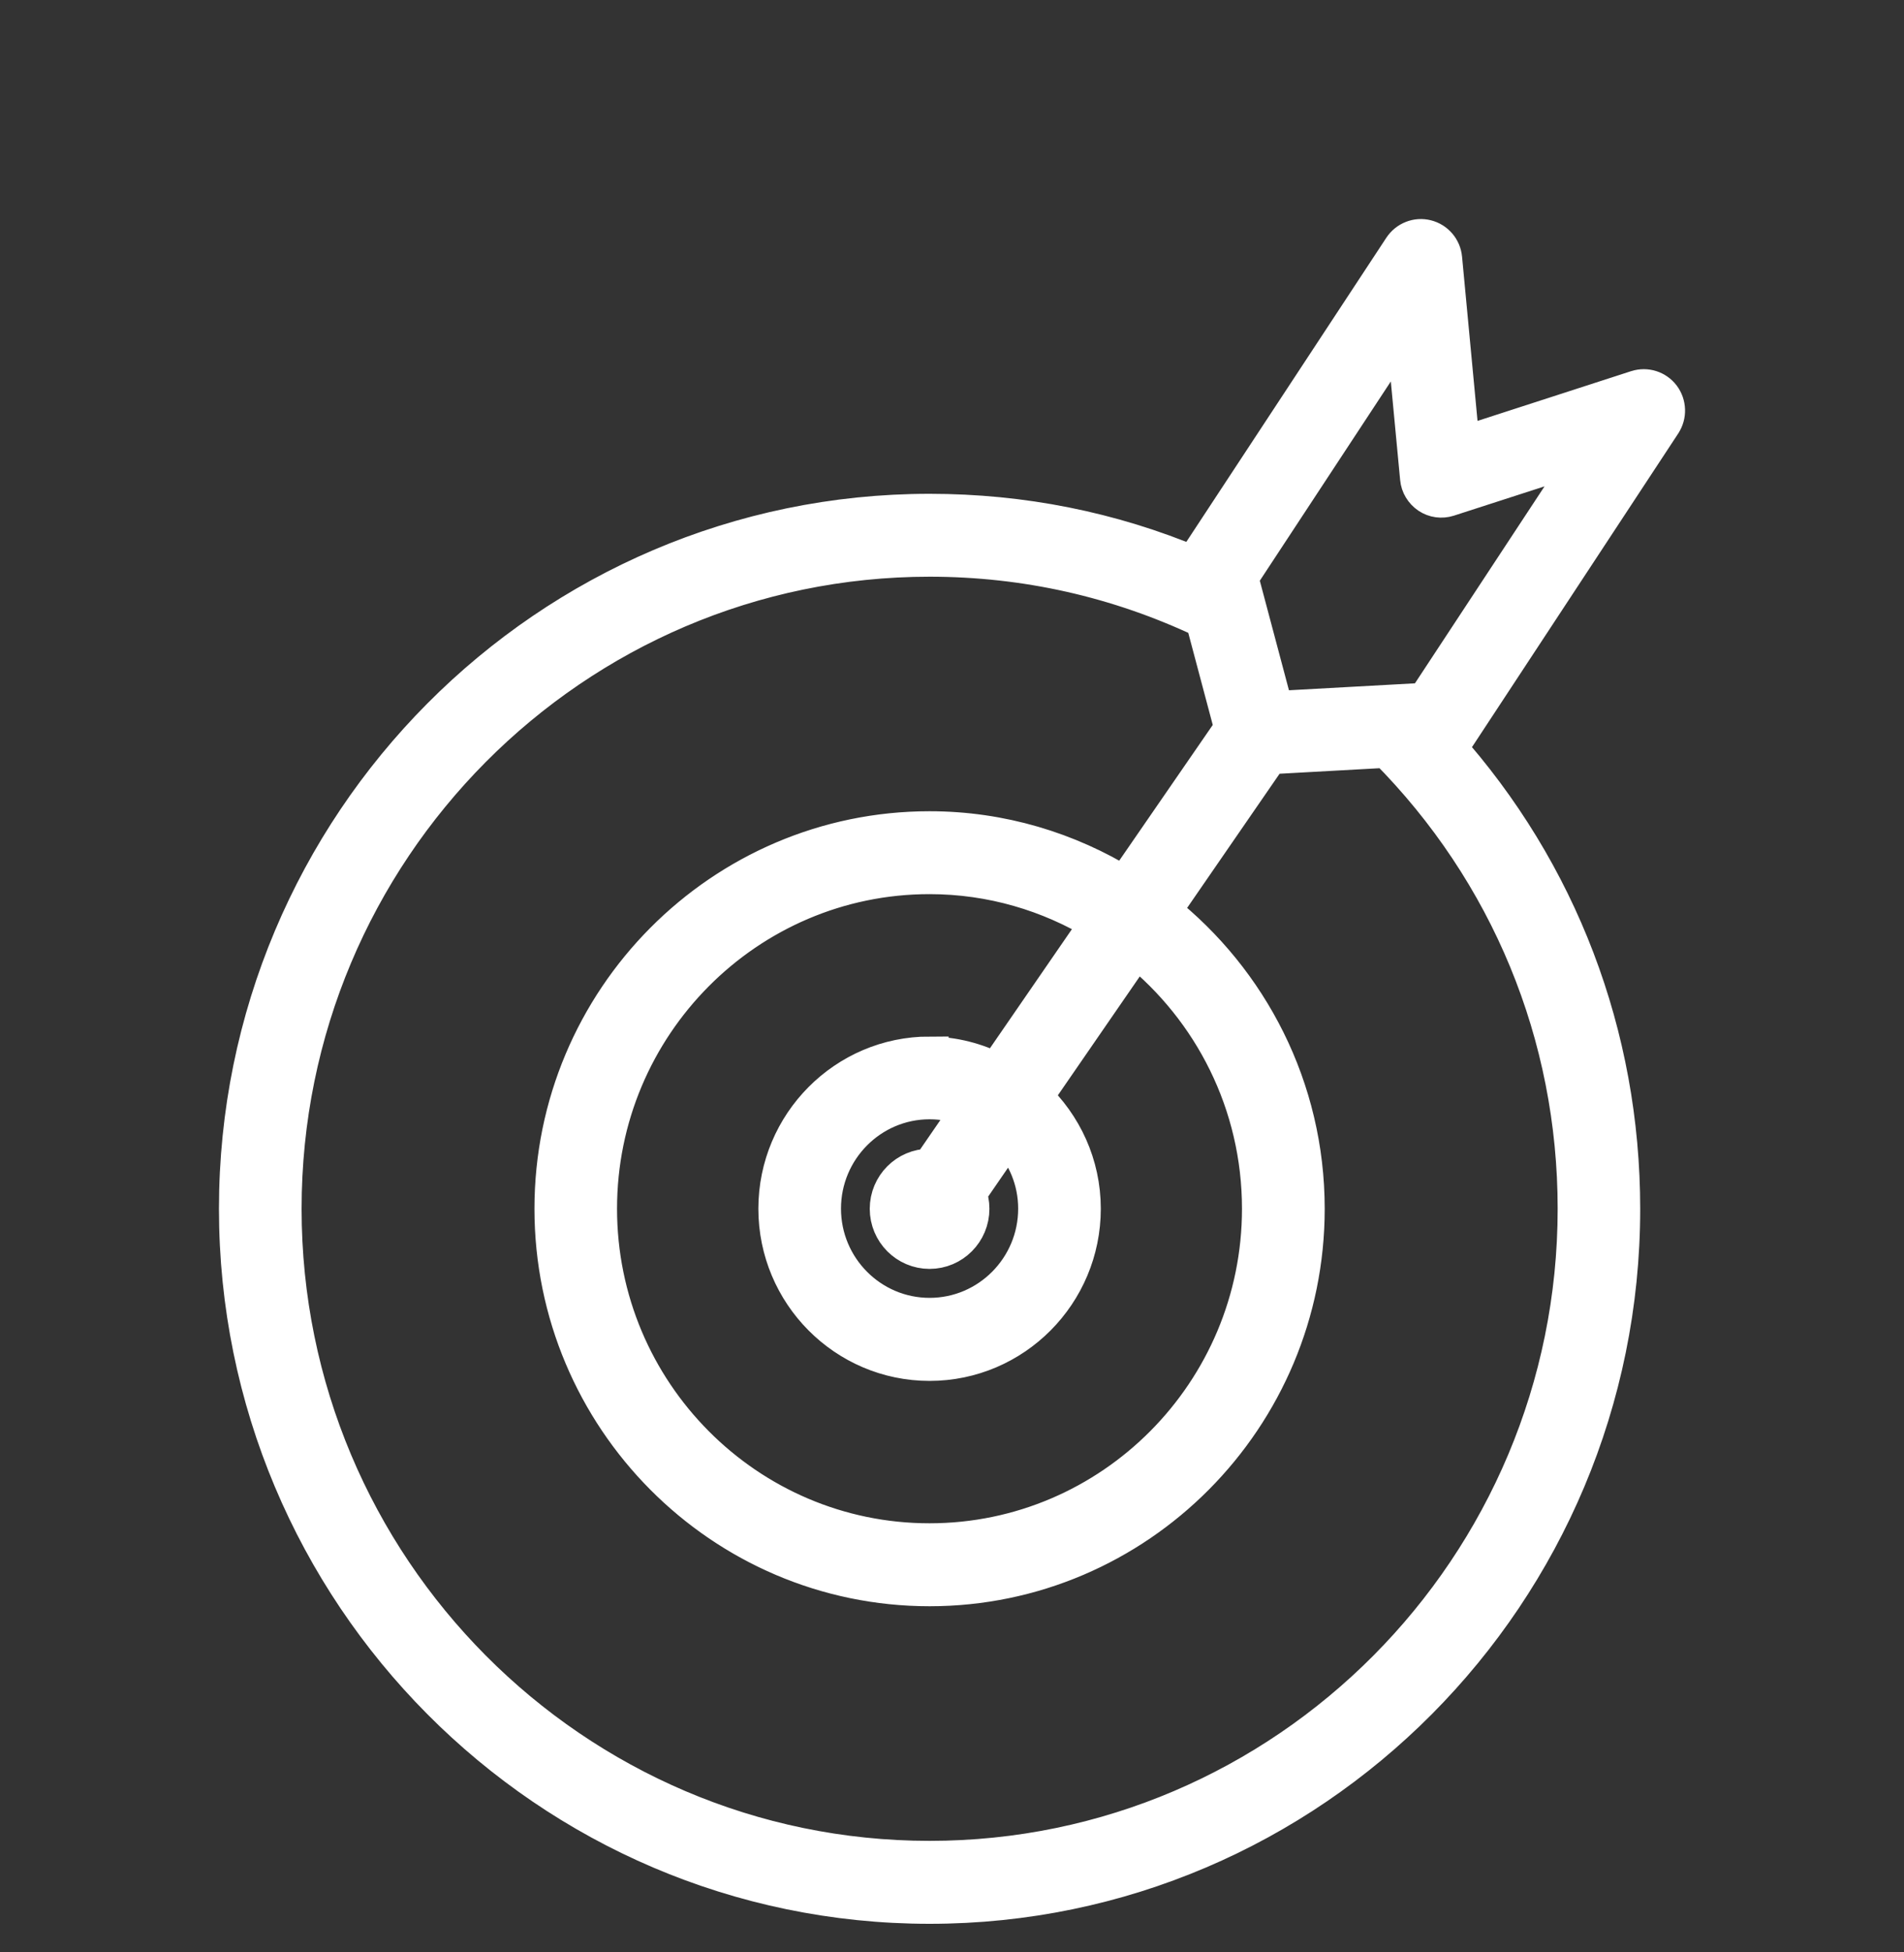 <svg width="40" height="41" viewBox="0 0 40 41" fill="none" xmlns="http://www.w3.org/2000/svg">
<rect x="0" y="0" width="40" height="41" fill="#333333" stroke="none"/>
<path d="M34.923 8.882C35.032 8.716 35.025 8.498 34.906 8.338C34.785 8.179 34.58 8.115 34.39 8.175L30.689 9.373L30.317 5.426C30.298 5.227 30.156 5.062 29.964 5.014C29.772 4.965 29.57 5.045 29.459 5.212L25.137 11.782C25.117 11.812 25.111 11.848 25.098 11.882C23.337 11.143 21.466 10.77 19.529 10.77C11.519 10.77 5 17.327 5 25.385C5 33.443 11.517 40 19.529 40C27.541 40 34.058 33.445 34.058 25.385C34.058 21.741 32.745 18.314 30.345 15.633C30.446 15.6 30.539 15.547 30.599 15.456L34.921 8.886L34.923 8.882ZM29.51 6.841L29.813 10.044C29.826 10.186 29.904 10.313 30.022 10.393C30.141 10.472 30.286 10.491 30.422 10.448L33.408 9.483L29.949 14.738L26.776 14.913L26.034 12.125L29.508 6.843L29.51 6.841ZM19.529 39.058C12.035 39.058 5.936 32.925 5.936 25.385C5.936 17.844 12.033 11.711 19.529 11.711C21.55 11.711 23.489 12.149 25.302 13.006L25.912 15.299L23.632 18.606C22.434 17.87 21.032 17.436 19.529 17.436C15.174 17.436 11.628 21.003 11.628 25.384C11.628 29.766 15.173 33.331 19.529 33.331C23.885 33.331 27.43 29.764 27.43 25.384C27.43 22.853 26.244 20.598 24.403 19.14L26.664 15.86L29.141 15.723C31.707 18.306 33.124 21.727 33.124 25.384C33.124 32.923 27.025 39.058 19.531 39.058L19.529 39.058ZM19.553 24.524C19.546 24.524 19.538 24.523 19.529 24.523C19.056 24.523 18.672 24.909 18.672 25.385C18.672 25.86 19.056 26.247 19.529 26.247C20.002 26.247 20.386 25.86 20.386 25.385C20.386 25.269 20.364 25.161 20.322 25.059L21.17 23.827C21.552 24.234 21.79 24.778 21.79 25.381C21.79 26.636 20.776 27.655 19.529 27.655C18.282 27.655 17.268 26.636 17.268 25.381C17.268 24.126 18.282 23.105 19.529 23.105C19.838 23.105 20.136 23.168 20.405 23.283L19.553 24.521L19.553 24.524ZM19.529 22.167C17.766 22.167 16.332 23.611 16.332 25.383C16.332 27.157 17.766 28.599 19.529 28.599C21.292 28.599 22.726 27.157 22.726 25.383C22.726 24.46 22.332 23.632 21.709 23.044L23.868 19.912C25.465 21.197 26.492 23.169 26.492 25.383C26.492 29.245 23.369 32.389 19.527 32.389C15.686 32.389 12.563 29.247 12.563 25.383C12.563 21.521 15.686 18.377 19.527 18.377C20.833 18.377 22.052 18.746 23.097 19.379L20.938 22.514C20.511 22.3 20.036 22.169 19.529 22.169L19.529 22.167Z" fill="white" stroke="white" stroke-width="0.8"/>
</svg>
